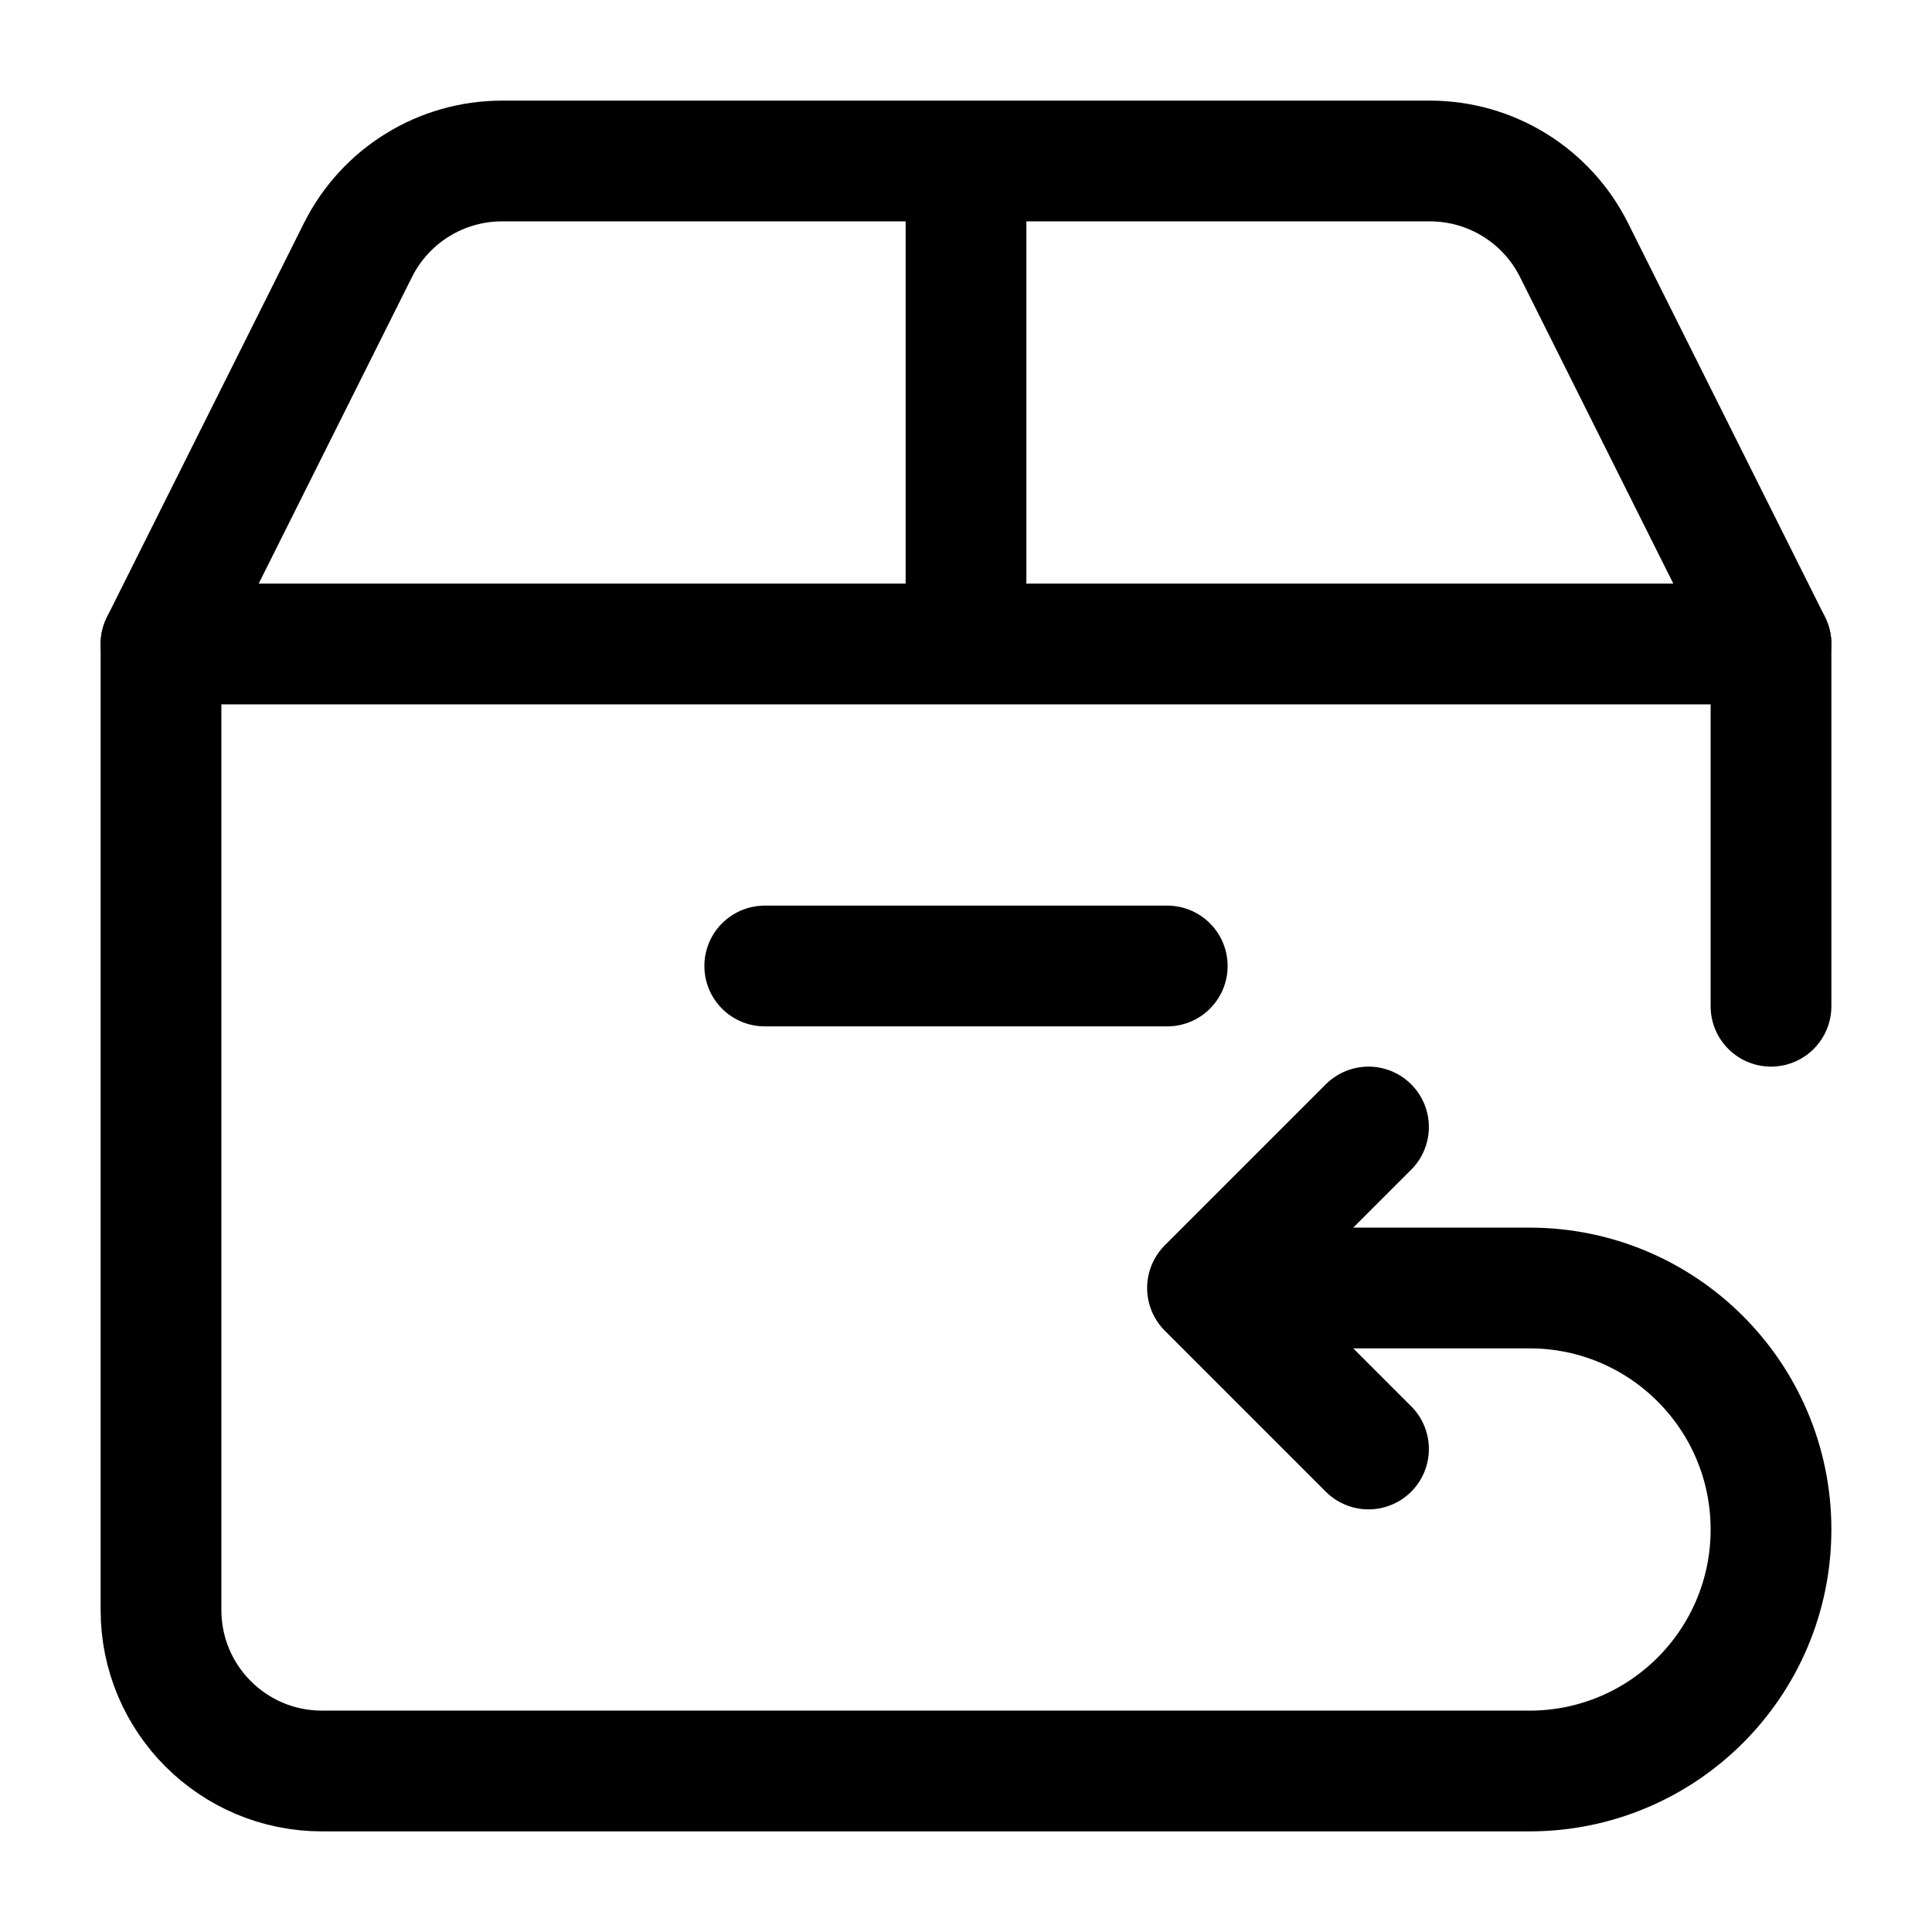 <svg width="24" height="24" viewBox="0 0 24 24" fill="none" xmlns="http://www.w3.org/2000/svg">
    <path d="M2 8V20C2 21.105 2.895 22 4 22H19C20.657 22 22 20.657 22 19V19C22 17.343 20.657 16 19 16H16M22 8V12.5" stroke="currentColor" stroke-width="1.5" stroke-linecap="round" stroke-linejoin="round"/>
    <path d="M4.447 3.106L2 8H22L19.553 3.106C19.214 2.428 18.521 2 17.764 2L6.236 2C5.479 2 4.786 2.428 4.447 3.106Z" stroke="currentColor" stroke-width="1.5" stroke-linejoin="round"/>
    <path d="M12 8V2" stroke="currentColor" stroke-width="1.5"/>
    <path d="M17 18L15 16L17 14" stroke="currentColor" stroke-width="1.5" stroke-linecap="round" stroke-linejoin="round"/>
    <path d="M9.5 12H14.5" stroke="currentColor" stroke-width="1.5" stroke-linecap="round" stroke-linejoin="round"/>
</svg>
